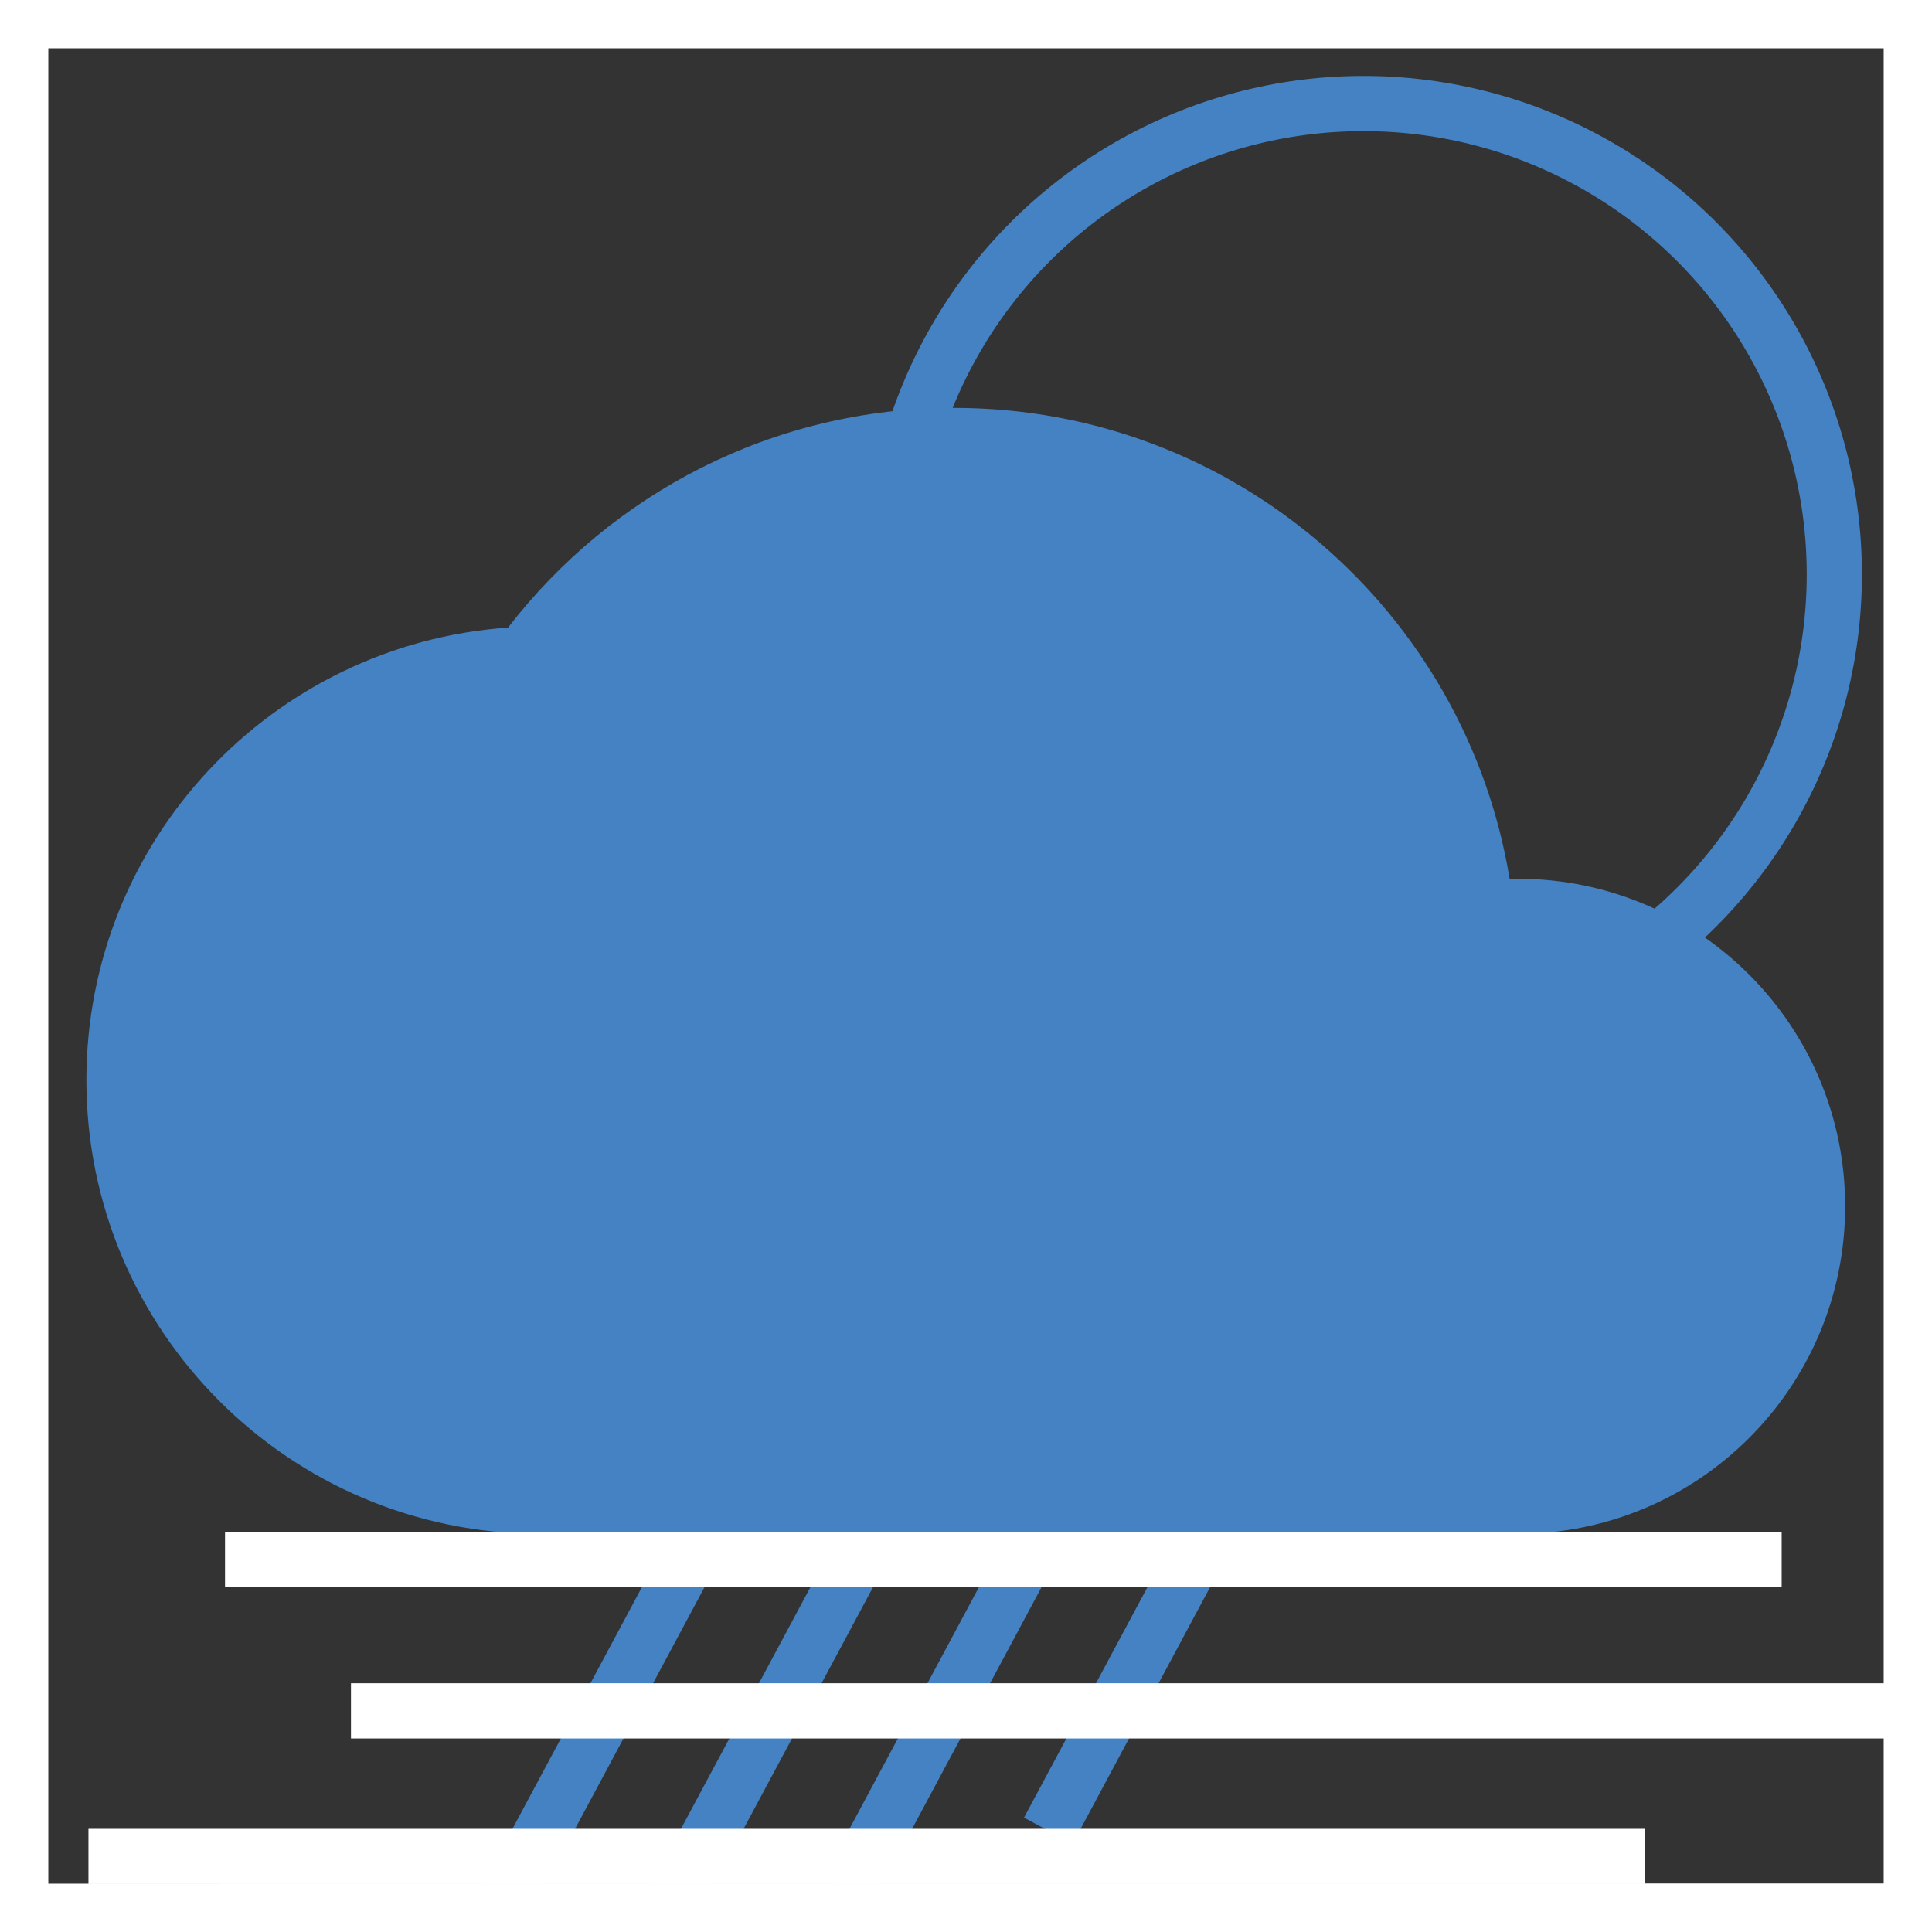 <?xml version="1.0" encoding="utf-8"?>
<!-- Generator: Adobe Illustrator 15.0.0, SVG Export Plug-In . SVG Version: 6.00 Build 0)  -->
<!DOCTYPE svg PUBLIC "-//W3C//DTD SVG 1.1//EN" "http://www.w3.org/Graphics/SVG/1.1/DTD/svg11.dtd">
<svg version="1.1" id="Layer_1" xmlns="http://www.w3.org/2000/svg" xmlns:xlink="http://www.w3.org/1999/xlink" x="0px" y="0px"
	 width="280px" height="280px" viewBox="0 0 280 280" enable-background="new 0 0 280 280" xml:space="preserve">
<rect x="0" y="0" width="280" height="280" fill="#333333" stroke="none"/>
<circle fill="none" stroke="#4582C3" stroke-width="8" stroke-miterlimit="10" cx="197.605" cy="83.243" r="68.24"/>
<path fill="#4582C3" d="M219.942,127.355c-0.387,0-0.771,0.02-1.155,0.029c-6.362-38.722-39.967-68.27-80.491-68.27
	c-26.333,0-49.747,12.479-64.666,31.841c-34.147,2.388-61.111,30.825-61.111,65.579c0,36.319,29.443,65.763,65.762,65.763
	c10.134,0,48.769,0,60.015,0c17.536,0,68.009,0,81.646,0c26.218,0,47.472-21.254,47.472-47.472S246.16,127.355,219.942,127.355z"/>
<line fill="none" stroke="#4582C3" stroke-width="8" stroke-miterlimit="10" x1="121.53" y1="185.288" x2="64.505" y2="291.749"/>
<line fill="none" stroke="#4582C3" stroke-width="8" stroke-miterlimit="10" x1="179.814" y1="167.664" x2="122.789" y2="274.125"/>
<line fill="none" stroke="#4582C3" stroke-width="8" stroke-miterlimit="10" x1="150.672" y1="176.477" x2="93.646" y2="282.938"/>
<line fill="none" stroke="#4582C3" stroke-width="8" stroke-miterlimit="10" x1="208.956" y1="158.853" x2="151.931" y2="265.313"/>
<line fill="none" stroke="#FFFFFF" stroke-width="8" stroke-miterlimit="10" x1="32.613" y1="226.039" x2="258.212" y2="226.039"/>
<line fill="none" stroke="#FFFFFF" stroke-width="8" stroke-miterlimit="10" x1="50.866" y1="247.951" x2="276.465" y2="247.951"/>
<line fill="none" stroke="#FFFFFF" stroke-width="8" stroke-miterlimit="10" x1="31.961" y1="276.997" x2="278.961" y2="276.997"/>
<rect x="3.002" y="3.002" fill="none" stroke="#FFFFFF" stroke-width="8" stroke-miterlimit="10" width="273.996" height="273.996"/>
<line fill="none" stroke="#FFFFFF" stroke-width="8" stroke-miterlimit="10" x1="12.819" y1="269.047" x2="238.418" y2="269.047"/>
</svg>
